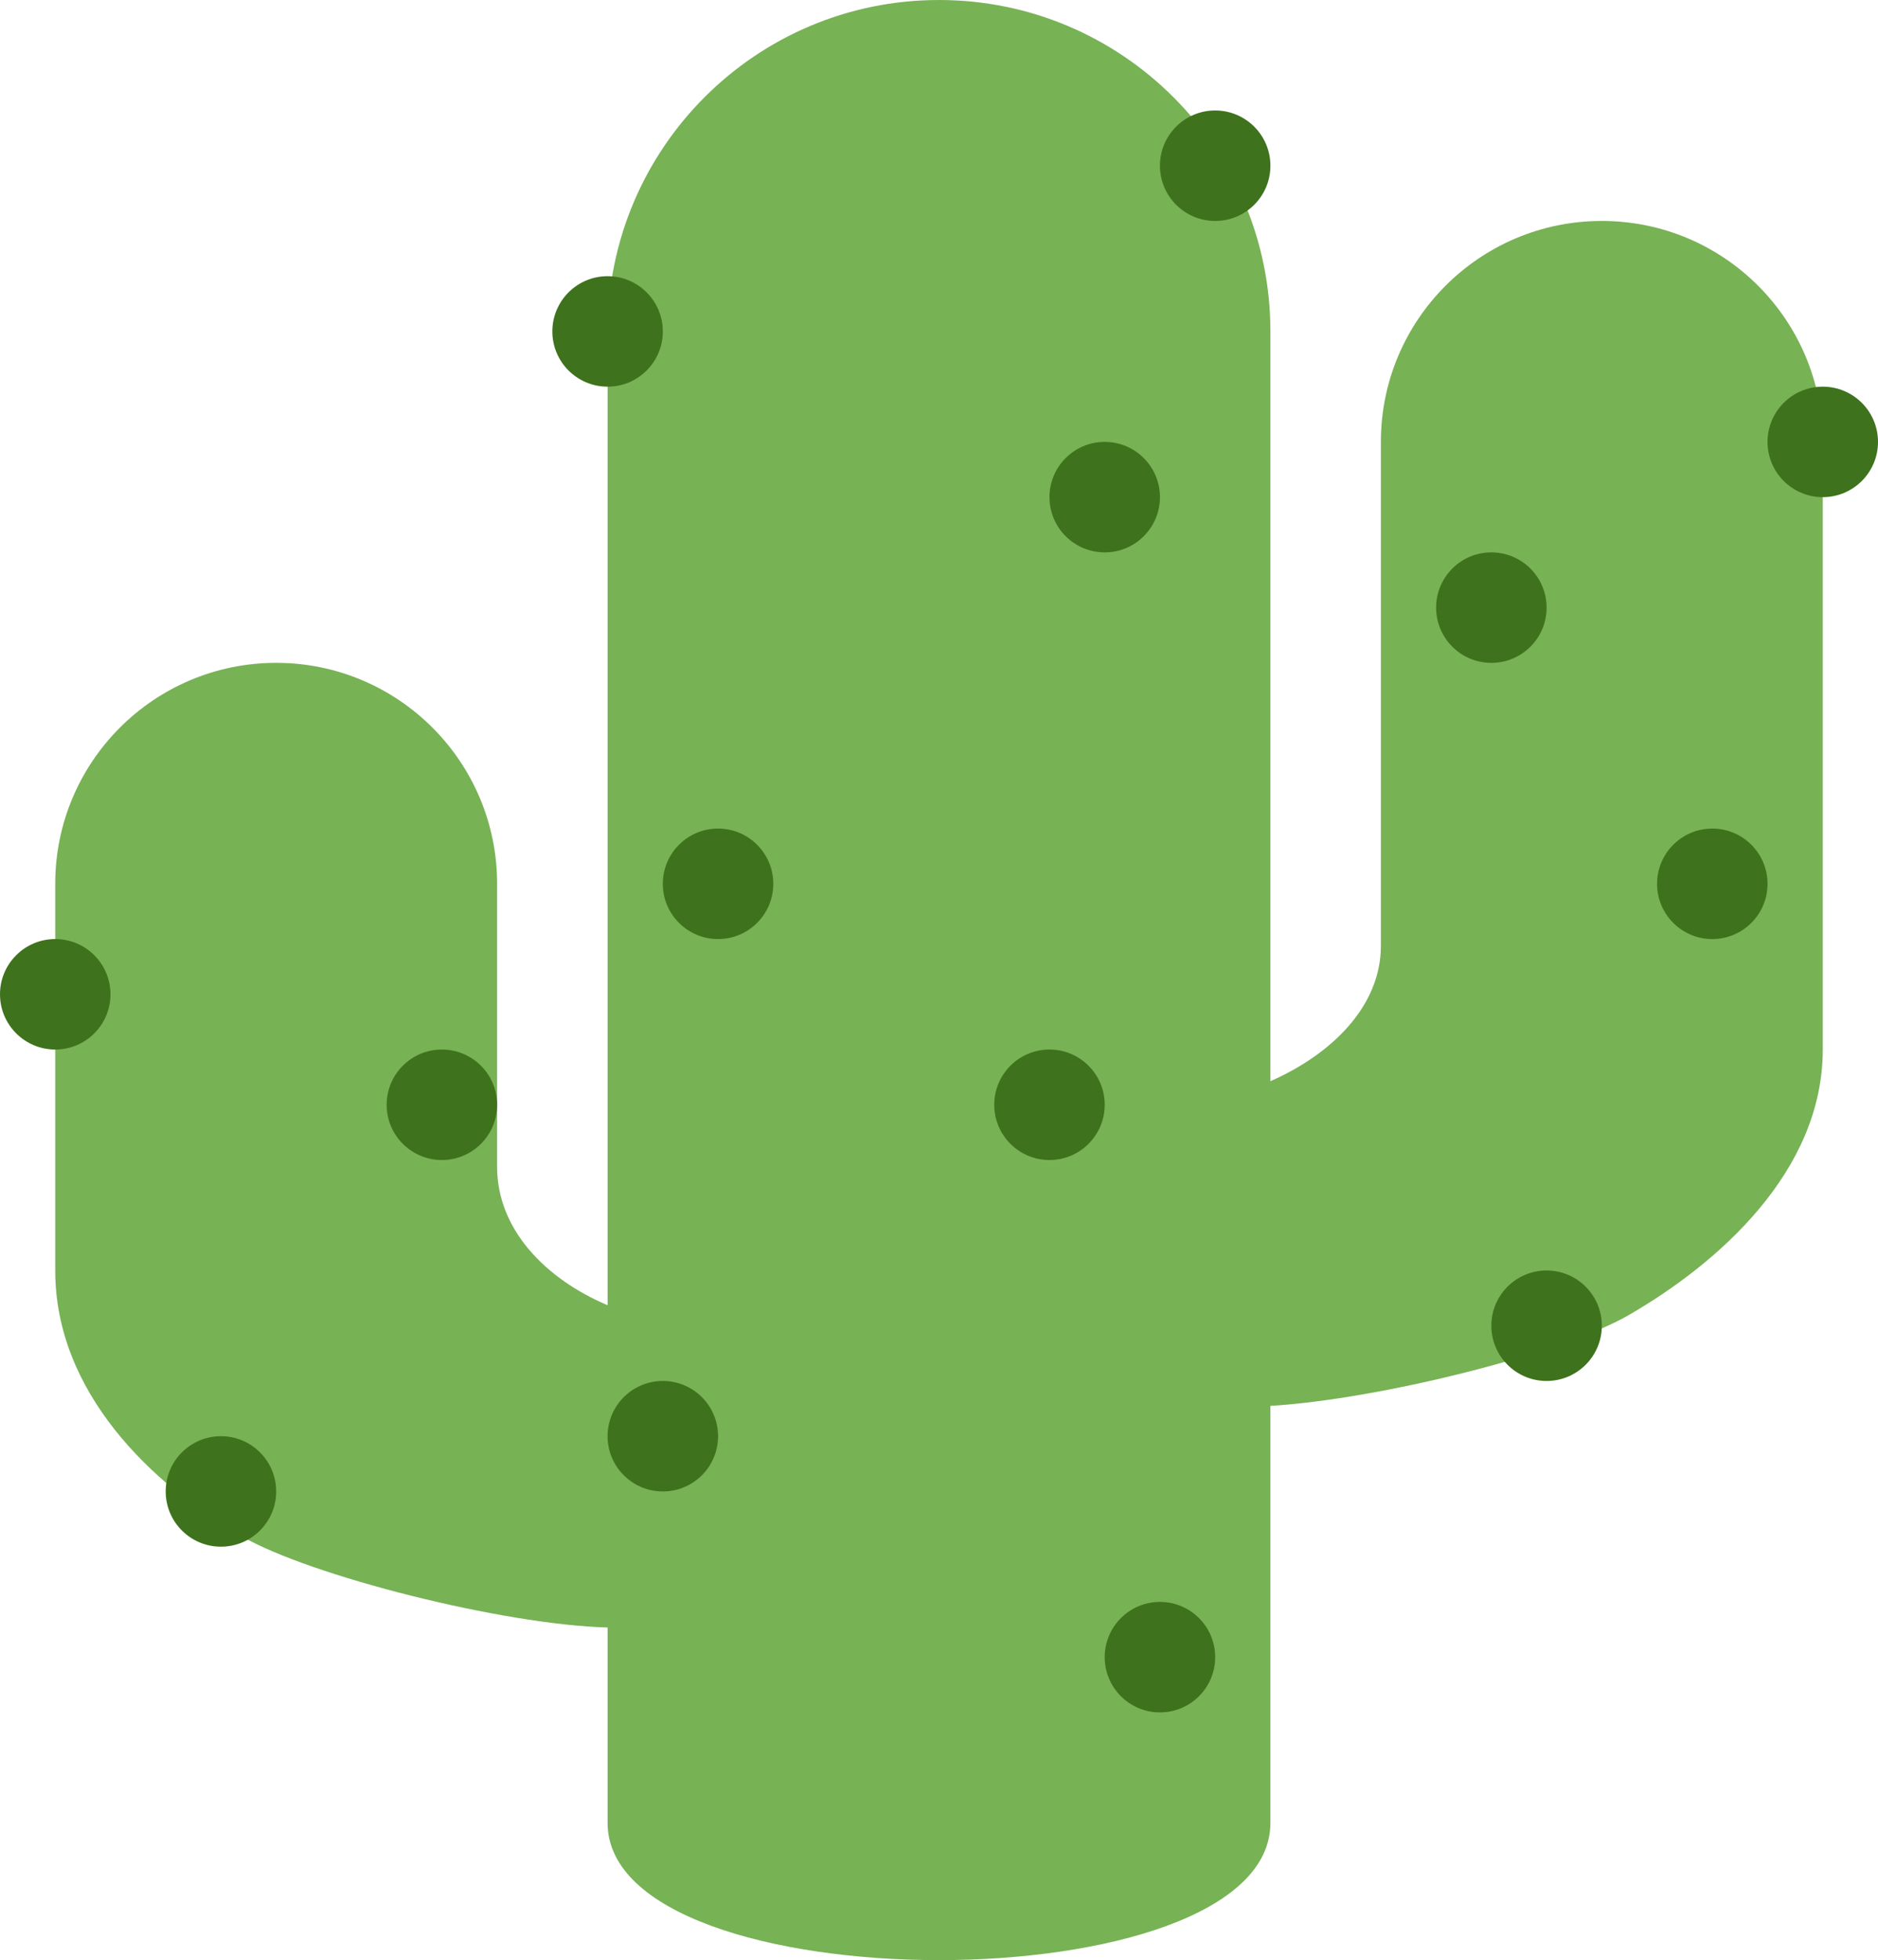 <?xml version="1.0" encoding="UTF-8" standalone="no"?>
<svg
   xmlns:dc="http://purl.org/dc/elements/1.1/"
   xmlns:cc="http://creativecommons.org/ns#"
   xmlns:rdf="http://www.w3.org/1999/02/22-rdf-syntax-ns#"
   xmlns:svg="http://www.w3.org/2000/svg"
   xmlns="http://www.w3.org/2000/svg"
   xmlns:sodipodi="http://sodipodi.sourceforge.net/DTD/sodipodi-0.dtd"
   xmlns:inkscape="http://www.inkscape.org/namespaces/inkscape"
   viewBox="0 0 34 35.485"
   id="svg2"
   version="1.1"
   inkscape:version="0.91 r13725"
   sodipodi:docname="1f335.svg"
   width="34"
   height="35.485">
  <defs
     id="defs38" />
  <sodipodi:namedview
     pagecolor="#ffffff"
     bordercolor="#666666"
     borderopacity="1"
     objecttolerance="10"
     gridtolerance="10"
     guidetolerance="10"
     inkscape:pageopacity="0"
     inkscape:pageshadow="2"
     inkscape:window-width="640"
     inkscape:window-height="480"
     id="namedview36"
     showgrid="false"
     inkscape:zoom="6.5555556"
     inkscape:cx="17"
     inkscape:cy="17.48475"
     inkscape:window-x="0"
     inkscape:window-y="0"
     inkscape:window-maximized="0"
     inkscape:current-layer="svg2" />
  <path
     d="m 29,4 c -2.209,0 -4,1.791 -4,4 l 0,9.125 c 0,1.086 -0.887,1.96 -2,2.448 L 23,6 C 23,2.687 20.313,0 17,0 13.687,0 11,2.687 11,6 l 0,17.629 C 9.878,23.154 9,22.258 9,21.125 L 9,16 C 9,13.791 7.209,12 5,12 2.791,12 1,13.791 1,16 l 0,7 c 0,2.209 1.75,3.875 3.375,4.812 1.244,0.718 4.731,1.6 6.625,1.651 L 11,33 c 0,3.313 12,3.313 12,0 l 0,-7.549 c 1.981,-0.119 5.291,-0.953 6.479,-1.639 C 31.104,22.875 33,21.209 33,19 L 33,8 C 33,5.791 31.209,4 29,4 Z"
     id="path4"
     inkscape:connector-curvature="0"
     style="fill:#77b255" />
  <g
     id="g6"
     style="fill:#3e721d"
     transform="translate(-1,0)">
    <circle
       cx="12"
       cy="6"
       r="1"
       id="circle8" />
    <circle
       cx="23"
       cy="3"
       r="1"
       id="circle10" />
    <circle
       cx="21"
       cy="9"
       r="1"
       id="circle12" />
    <circle
       cx="14"
       cy="16"
       r="1"
       id="circle14" />
    <circle
       cx="20"
       cy="20"
       r="1"
       id="circle16" />
    <circle
       cx="13"
       cy="26"
       r="1"
       id="circle18" />
    <circle
       cx="5"
       cy="27"
       r="1"
       id="circle20" />
    <circle
       cx="9"
       cy="20"
       r="1"
       id="circle22" />
    <circle
       cx="2"
       cy="18"
       r="1"
       id="circle24" />
    <circle
       cx="34"
       cy="8"
       r="1"
       id="circle26" />
    <circle
       cx="28"
       cy="11"
       r="1"
       id="circle28" />
    <circle
       cx="32"
       cy="16"
       r="1"
       id="circle30" />
    <circle
       cx="29"
       cy="24"
       r="1"
       id="circle32" />
    <circle
       cx="22"
       cy="30"
       r="1"
       id="circle34" />
  </g>
</svg>
